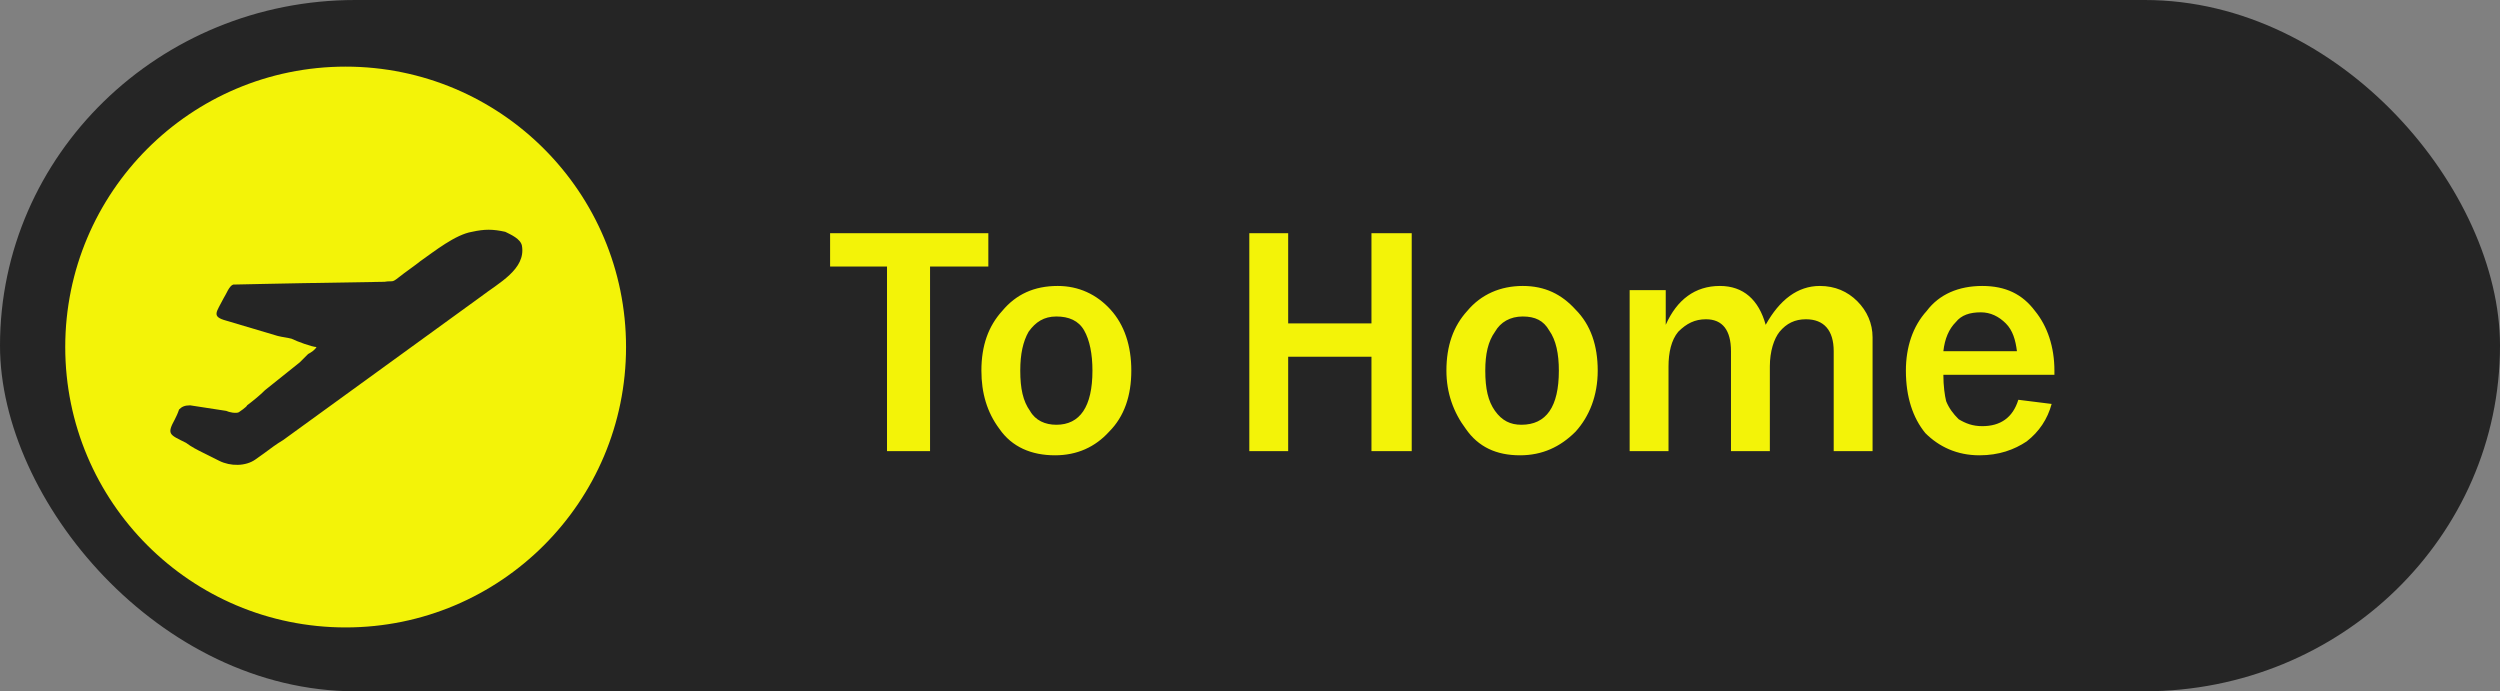 <?xml version="1.0" encoding="UTF-8"?>
<!DOCTYPE svg PUBLIC "-//W3C//DTD SVG 1.1//EN" "http://www.w3.org/Graphics/SVG/1.1/DTD/svg11.dtd">
<!-- Creator: CorelDRAW X7 -->
<svg xmlns="http://www.w3.org/2000/svg" xml:space="preserve" width="100%" height="100%" version="1.1" style="shape-rendering:geometricPrecision; text-rendering:geometricPrecision; image-rendering:optimizeQuality; fill-rule:evenodd; clip-rule:evenodd"
viewBox="0 0 1801 498"
 xmlns:xlink="http://www.w3.org/1999/xlink">
 <rect x="0" y="0" width="1801" height="498" fill="#808080" stroke="none"/>
 <defs>
  <style type="text/css">
   <![CDATA[
    .fil0 {fill:#252525}
    .fil1 {fill:#F3F308}
   ]]>
  </style>
 </defs>
 <g id="Layer_x0020_1">
  <g id="_1072397082976">
   <rect class="fil0" width="1801" height="498" rx="256" ry="256"/>
   <path class="fil1" d="M670 325l-31 0 0 -133 -41 0 0 -24 114 0 0 24 -42 0 0 133zm90 3c-17,0 -31,-6 -40,-19 -9,-12 -13,-26 -13,-42 0,-18 5,-32 15,-43 10,-12 23,-18 40,-18 15,0 28,6 38,17 10,11 15,26 15,44 0,18 -5,33 -16,44 -10,11 -23,17 -39,17zm1 -22c17,0 26,-13 26,-39 0,-12 -2,-22 -6,-29 -4,-7 -11,-10 -20,-10 -9,0 -15,4 -20,11 -4,7 -6,16 -6,28 0,13 2,22 7,29 4,7 11,10 19,10zm256 19l-29 0 0 -68 -60 0 0 68 -28 0 0 -157 28 0 0 65 60 0 0 -65 29 0 0 157zm78 3c-17,0 -30,-6 -39,-19 -9,-12 -14,-26 -14,-42 0,-18 5,-32 15,-43 10,-12 24,-18 40,-18 16,0 28,6 38,17 11,11 16,26 16,44 0,18 -6,33 -16,44 -11,11 -24,17 -40,17zm1 -22c18,0 27,-13 27,-39 0,-12 -2,-22 -7,-29 -4,-7 -10,-10 -19,-10 -9,0 -16,4 -20,11 -5,7 -7,16 -7,28 0,13 2,22 7,29 5,7 11,10 19,10zm253 19l-28 0 0 -72c0,-15 -7,-23 -20,-23 -8,0 -14,3 -19,9 -4,5 -7,14 -7,25l0 61 -28 0 0 -72c0,-15 -6,-23 -18,-23 -8,0 -14,3 -20,9 -5,6 -7,15 -7,25l0 61 -28 0 0 -116 26 0 0 25c8,-18 21,-28 39,-28 17,0 28,10 33,28 10,-18 23,-28 39,-28 11,0 20,4 27,11 7,7 11,16 11,26l0 82zm105 -37l24 3c-3,11 -9,20 -18,27 -9,6 -20,10 -34,10 -16,0 -29,-6 -39,-16 -9,-11 -14,-26 -14,-45 0,-17 5,-32 15,-43 9,-12 23,-18 40,-18 17,0 29,6 38,18 9,11 14,26 14,43l0 3 -80 0c0,8 1,15 2,19 2,5 5,9 9,13 5,3 10,5 17,5 13,0 22,-6 26,-19zm-1 -35c-1,-8 -3,-15 -8,-20 -5,-5 -11,-8 -18,-8 -8,0 -14,2 -18,7 -5,5 -8,12 -9,21l53 0z"/>
   <circle class="fil1" cx="249" cy="250" r="202"/>
   <path class="fil0" d="M168 205c-3,1 -5,7 -7,10 -5,10 -9,13 2,16l37 11c4,1 6,1 10,2 4,2 15,6 18,6 -1,2 -4,4 -6,5 -2,2 -4,4 -6,6l-25 20c-4,4 -9,8 -13,11 0,1 -6,5 -6,5 -2,1 -7,0 -9,-1l-26 -4c-4,0 -6,1 -8,3 -1,3 -2,5 -3,7 -6,11 -4,11 8,17 4,3 8,5 12,7 4,2 8,4 12,6 8,4 19,4 26,-1 3,-2 4,-3 7,-5 4,-3 8,-6 13,-9l142 -103c13,-10 33,-20 30,-37 -1,-5 -8,-8 -12,-10 -9,-2 -15,-2 -24,0 -12,2 -27,14 -37,21 -5,4 -11,8 -16,12 -5,4 -4,2 -10,3l-60 1c-6,0 -45,1 -49,1z"/>
  </g>
 </g>
</svg>
